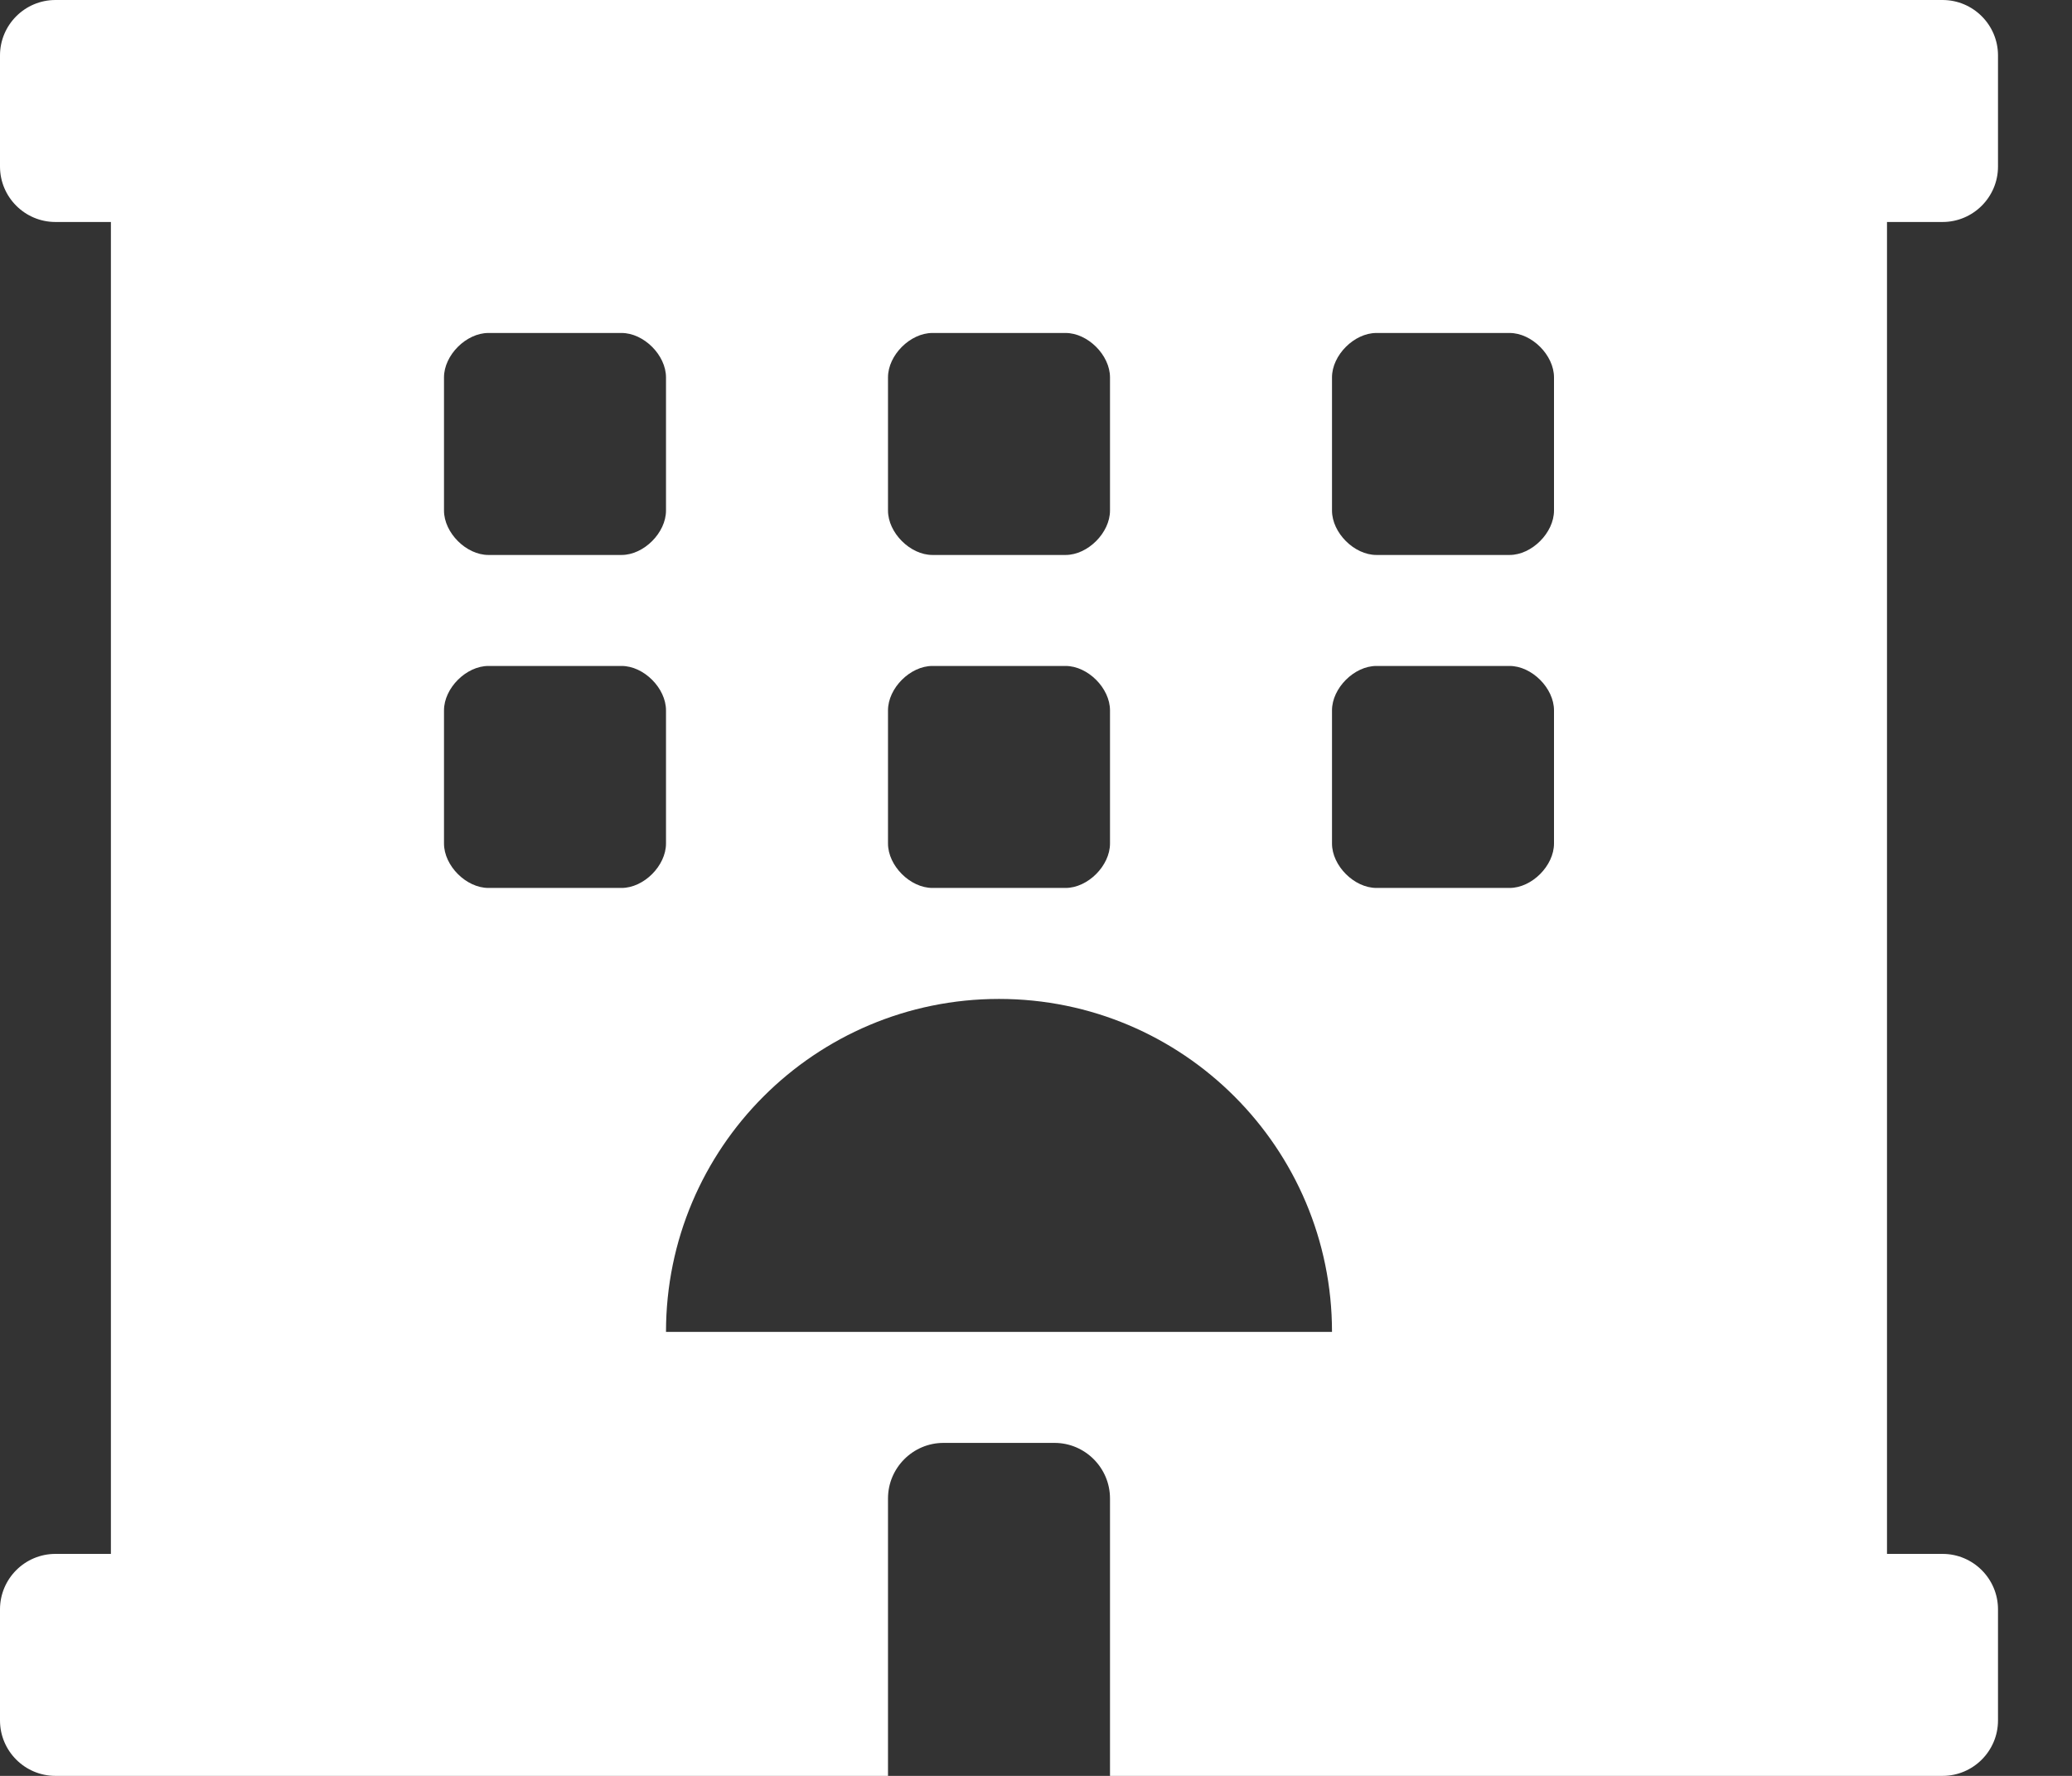 <svg width="21" height="18" viewBox="0 0 21 18" fill="none" xmlns="http://www.w3.org/2000/svg">
<rect x="0" y="0" width="21" height="18" fill="#333333" stroke="none"/>
<path d="M19.688 2.25C19.998 2.25 20.25 1.998 20.25 1.688V0.562C20.25 0.252 19.998 0 19.688 0H0.562C0.252 0 0 0.252 0 0.562V1.688C0 1.998 0.252 2.25 0.562 2.25H1.124V15.75H0.562C0.252 15.75 0 16.002 0 16.312V17.438C0 17.748 0.252 18 0.562 18H9V15.188C9 14.878 9.253 14.625 9.562 14.625H10.688C10.997 14.625 11.25 14.878 11.25 15.188V18H19.688C19.998 18 20.25 17.748 20.25 17.438V16.312C20.25 16.002 19.998 15.75 19.688 15.75H19.125V2.25H19.688ZM9 3.825C9 3.6 9.225 3.375 9.45 3.375H10.8C11.025 3.375 11.25 3.6 11.25 3.825V5.175C11.25 5.4 11.025 5.625 10.8 5.625H9.45C9.225 5.625 9 5.4 9 5.175V3.825ZM9 7.2C9 6.975 9.225 6.75 9.45 6.75H10.8C11.025 6.75 11.25 6.975 11.25 7.2V8.55C11.25 8.775 11.025 9 10.8 9H9.45C9.225 9 9 8.775 9 8.55V7.2ZM4.5 3.825C4.5 3.6 4.725 3.375 4.95 3.375H6.3C6.525 3.375 6.75 3.6 6.75 3.825V5.175C6.75 5.4 6.525 5.625 6.3 5.625H4.95C4.725 5.625 4.5 5.4 4.5 5.175V3.825ZM6.3 9H4.95C4.725 9 4.5 8.775 4.5 8.55V7.2C4.5 6.975 4.725 6.75 4.95 6.75H6.3C6.525 6.75 6.75 6.975 6.75 7.2V8.55C6.75 8.775 6.525 9 6.3 9ZM6.75 13.5C6.75 11.636 8.261 10.125 10.125 10.125C11.989 10.125 13.5 11.636 13.5 13.5H6.75ZM15.75 8.55C15.75 8.775 15.525 9 15.3 9H13.95C13.725 9 13.5 8.775 13.5 8.55V7.2C13.5 6.975 13.725 6.75 13.95 6.75H15.3C15.525 6.75 15.75 6.975 15.75 7.2V8.55ZM15.75 5.175C15.75 5.4 15.525 5.625 15.3 5.625H13.95C13.725 5.625 13.5 5.4 13.5 5.175V3.825C13.5 3.6 13.725 3.375 13.95 3.375H15.3C15.525 3.375 15.75 3.6 15.75 3.825V5.175Z" fill="white"/>
</svg>
